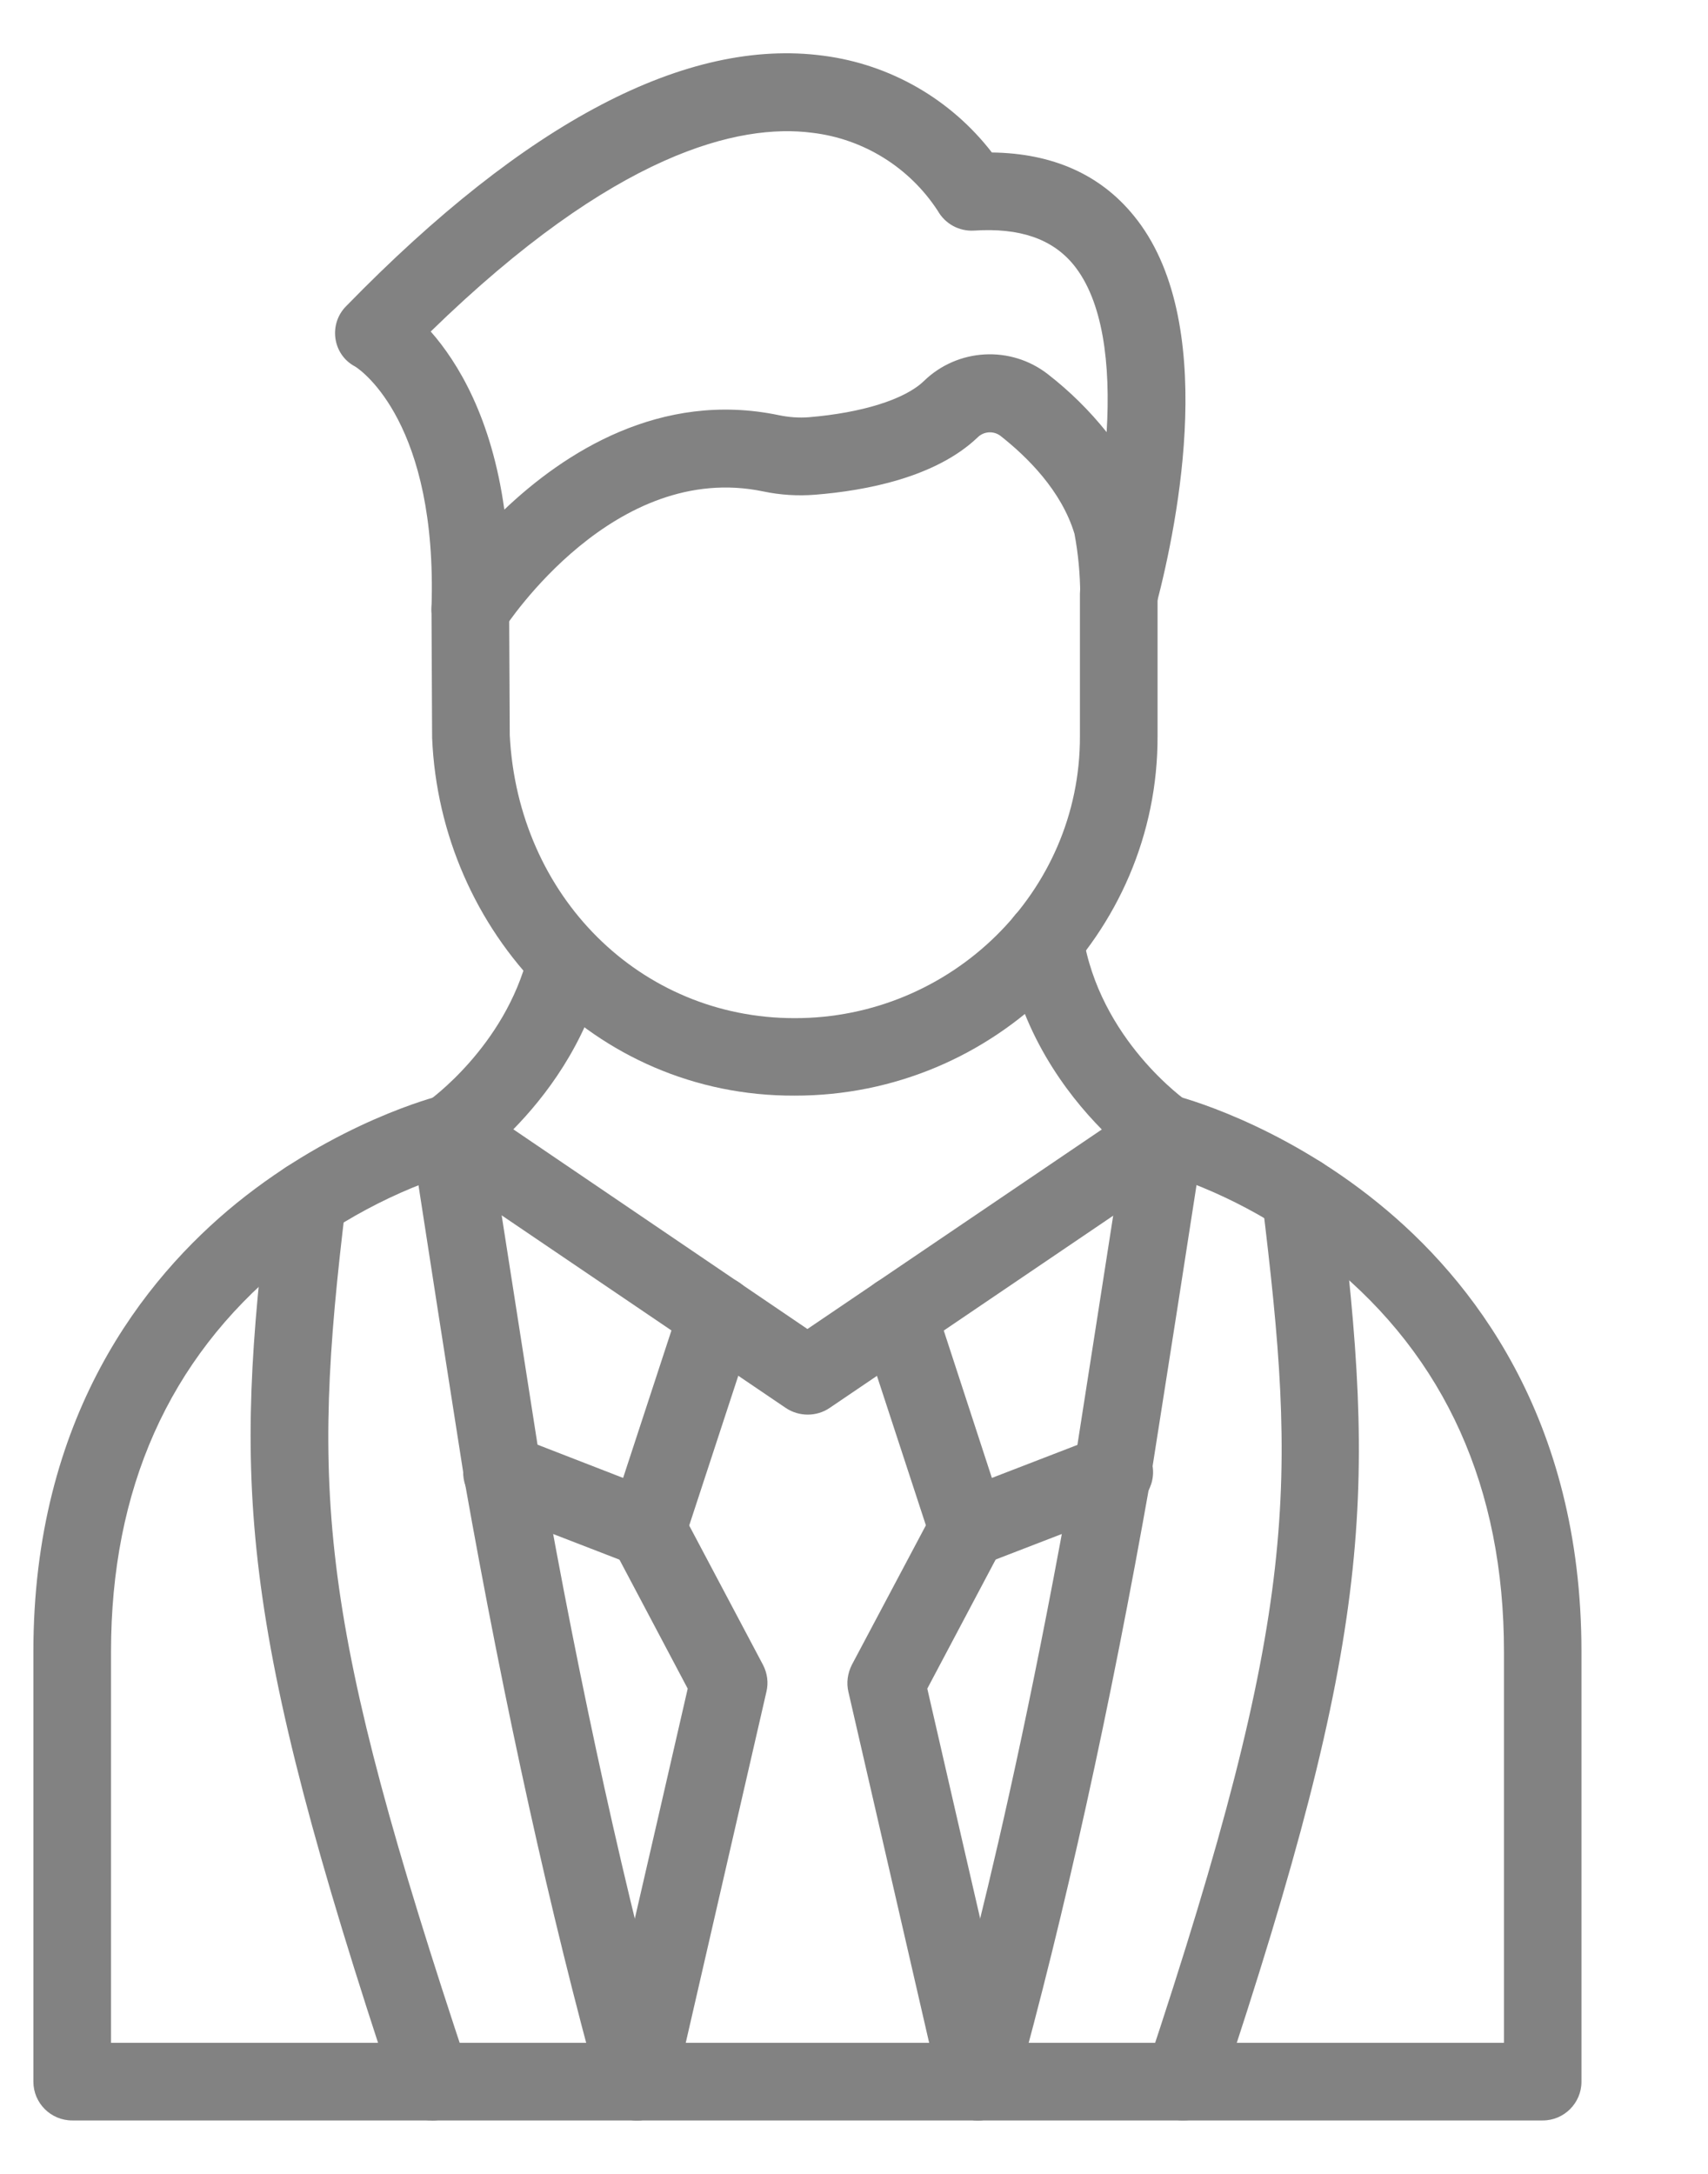 <svg width="11" height="14" viewBox="0 0 11 14" fill="none" xmlns="http://www.w3.org/2000/svg">
<path d="M2.78 13.656C2.673 13.656 2.577 13.587 2.543 13.485C1.52 10.412 1.507 9.553 1.731 7.696C1.747 7.559 1.872 7.461 2.009 7.478C2.146 7.494 2.244 7.619 2.227 7.756C2 9.627 2.048 10.419 3.017 13.327C3.071 13.49 2.949 13.657 2.779 13.657L2.78 13.656ZM3.861 13.473C3.545 12.332 3.252 11.004 2.991 9.532C2.991 9.531 2.646 7.337 2.646 7.299C2.645 7.161 2.757 7.048 2.895 7.048C3.021 7.048 3.127 7.141 3.143 7.265C3.158 7.356 3.473 9.38 3.484 9.446C3.742 10.903 4.031 12.213 4.344 13.339C4.38 13.472 4.303 13.61 4.17 13.647C4.037 13.684 3.899 13.607 3.861 13.473Z" fill="#828282"/>
<path d="M4.079 10.079L3.148 9.719C3.018 9.672 2.951 9.528 2.998 9.398C3.047 9.264 3.197 9.198 3.328 9.252L4.013 9.518L4.383 8.389C4.426 8.257 4.568 8.186 4.699 8.229C4.83 8.272 4.901 8.414 4.858 8.545L4.406 9.924C4.384 9.99 4.337 10.043 4.275 10.072C4.213 10.102 4.141 10.103 4.079 10.079Z" fill="#828282"/>
<path d="M4.103 13.656C3.965 13.656 3.853 13.544 3.853 13.406C3.853 13.351 3.83 13.489 4.429 10.875L3.947 9.964C3.878 9.844 3.92 9.692 4.04 9.623C4.165 9.552 4.324 9.6 4.388 9.729L4.914 10.722C4.942 10.776 4.95 10.837 4.936 10.895L4.347 13.458C4.323 13.574 4.221 13.656 4.103 13.656ZM7.621 13.656C7.45 13.657 7.33 13.489 7.383 13.327C8.376 10.344 8.35 9.559 8.128 7.727C8.111 7.59 8.209 7.465 8.346 7.448C8.483 7.432 8.608 7.529 8.624 7.667C8.86 9.615 8.853 10.495 7.857 13.485C7.824 13.587 7.729 13.656 7.621 13.656ZM6.298 13.656C6.16 13.656 6.048 13.545 6.048 13.407C6.048 13.286 6.436 12.158 6.917 9.445C6.928 9.38 7.244 7.348 7.257 7.265C7.275 7.129 7.401 7.032 7.538 7.051C7.662 7.067 7.755 7.173 7.755 7.299C7.755 7.339 7.409 9.531 7.409 9.532C7.149 11.005 6.856 12.332 6.539 13.473C6.509 13.581 6.411 13.656 6.298 13.656Z" fill="#828282"/>
<path d="M5.996 9.924L5.544 8.544C5.501 8.413 5.572 8.272 5.704 8.229C5.835 8.186 5.976 8.257 6.019 8.388L6.388 9.518L7.072 9.254C7.197 9.196 7.345 9.25 7.403 9.376C7.466 9.513 7.395 9.673 7.253 9.719L6.323 10.078C6.187 10.133 6.04 10.056 5.996 9.924Z" fill="#828282"/>
<path d="M6.298 13.656C6.179 13.656 6.076 13.572 6.053 13.456L5.464 10.896C5.45 10.837 5.459 10.776 5.486 10.722L6.013 9.729C6.077 9.607 6.229 9.561 6.351 9.625C6.473 9.69 6.519 9.841 6.455 9.963L5.972 10.875C6.572 13.492 6.548 13.351 6.548 13.407C6.547 13.544 6.435 13.656 6.298 13.656Z" fill="#828282"/>
<path d="M9.936 13.656H0.465C0.327 13.656 0.215 13.544 0.215 13.406V10.637C0.215 9.128 0.927 8.234 1.523 7.749C2.167 7.227 2.809 7.062 2.836 7.056C2.97 7.022 3.105 7.103 3.139 7.237C3.172 7.371 3.091 7.507 2.958 7.541C2.543 7.667 2.157 7.874 1.823 8.15C1.088 8.754 0.715 9.591 0.715 10.637V13.156H9.686V10.637C9.686 9.583 9.308 8.742 8.562 8.137C8.232 7.866 7.852 7.664 7.444 7.54C7.309 7.509 7.226 7.374 7.256 7.24C7.288 7.103 7.427 7.018 7.565 7.055C7.592 7.062 8.234 7.226 8.877 7.749C9.474 8.233 10.185 9.127 10.185 10.636V13.407C10.185 13.544 10.073 13.656 9.936 13.656Z" fill="#828282"/>
<path d="M5.117 7.056C3.823 7.061 2.835 6.001 2.783 4.752C2.783 4.731 2.783 4.806 2.779 3.922C2.779 3.784 2.891 3.672 3.029 3.672C3.167 3.672 3.279 3.784 3.279 3.922L3.283 4.735C3.336 5.774 4.124 6.557 5.117 6.557C6.123 6.559 6.958 5.747 6.955 4.742V3.824C6.955 3.686 7.067 3.574 7.205 3.574C7.343 3.574 7.455 3.686 7.455 3.824V4.741C7.459 6.011 6.41 7.058 5.117 7.056Z" fill="#828282"/>
<path d="M2.954 4.161C2.847 4.127 2.775 4.026 2.779 3.914C2.818 2.731 2.331 2.388 2.288 2.361C2.14 2.284 2.114 2.084 2.232 1.969C3.388 0.783 4.424 0.241 5.304 0.359C5.734 0.415 6.123 0.639 6.388 0.982C6.778 0.987 7.085 1.123 7.301 1.388C7.851 2.057 7.587 3.358 7.449 3.888C7.413 4.021 7.276 4.101 7.142 4.065C7.034 4.036 6.958 3.938 6.957 3.826C6.956 3.695 6.944 3.566 6.92 3.438C6.836 3.159 6.614 2.941 6.442 2.806C6.397 2.773 6.334 2.778 6.295 2.818C6.026 3.074 5.578 3.16 5.25 3.186C5.138 3.195 5.026 3.188 4.916 3.165C3.957 2.965 3.269 4.014 3.239 4.059C3.177 4.153 3.06 4.194 2.954 4.161ZM2.774 2.135C2.948 2.333 3.166 2.689 3.248 3.282C3.632 2.917 4.251 2.514 5.017 2.674C5.08 2.687 5.145 2.692 5.209 2.687C5.549 2.659 5.826 2.573 5.949 2.455C6.167 2.242 6.51 2.223 6.75 2.411C6.89 2.52 7.016 2.644 7.127 2.783C7.154 2.341 7.103 1.936 6.913 1.704C6.776 1.538 6.567 1.466 6.274 1.485C6.177 1.491 6.087 1.442 6.039 1.357C5.857 1.078 5.561 0.894 5.23 0.855C4.763 0.795 3.963 0.977 2.774 2.135ZM5.06 9.067L2.756 7.505C2.611 7.405 2.611 7.19 2.756 7.092C2.761 7.089 3.252 6.741 3.401 6.148C3.435 6.014 3.571 5.933 3.705 5.966C3.839 6 3.92 6.136 3.886 6.27C3.771 6.728 3.508 7.067 3.306 7.273L5.2 8.559L7.096 7.274C6.868 7.043 6.565 6.642 6.48 6.094C6.459 5.957 6.553 5.829 6.689 5.808C6.825 5.787 6.953 5.881 6.974 6.017C7.079 6.697 7.641 7.089 7.646 7.093C7.792 7.192 7.791 7.407 7.646 7.506L5.342 9.068C5.259 9.124 5.146 9.125 5.06 9.067Z" fill="#828282"/>
</svg>
